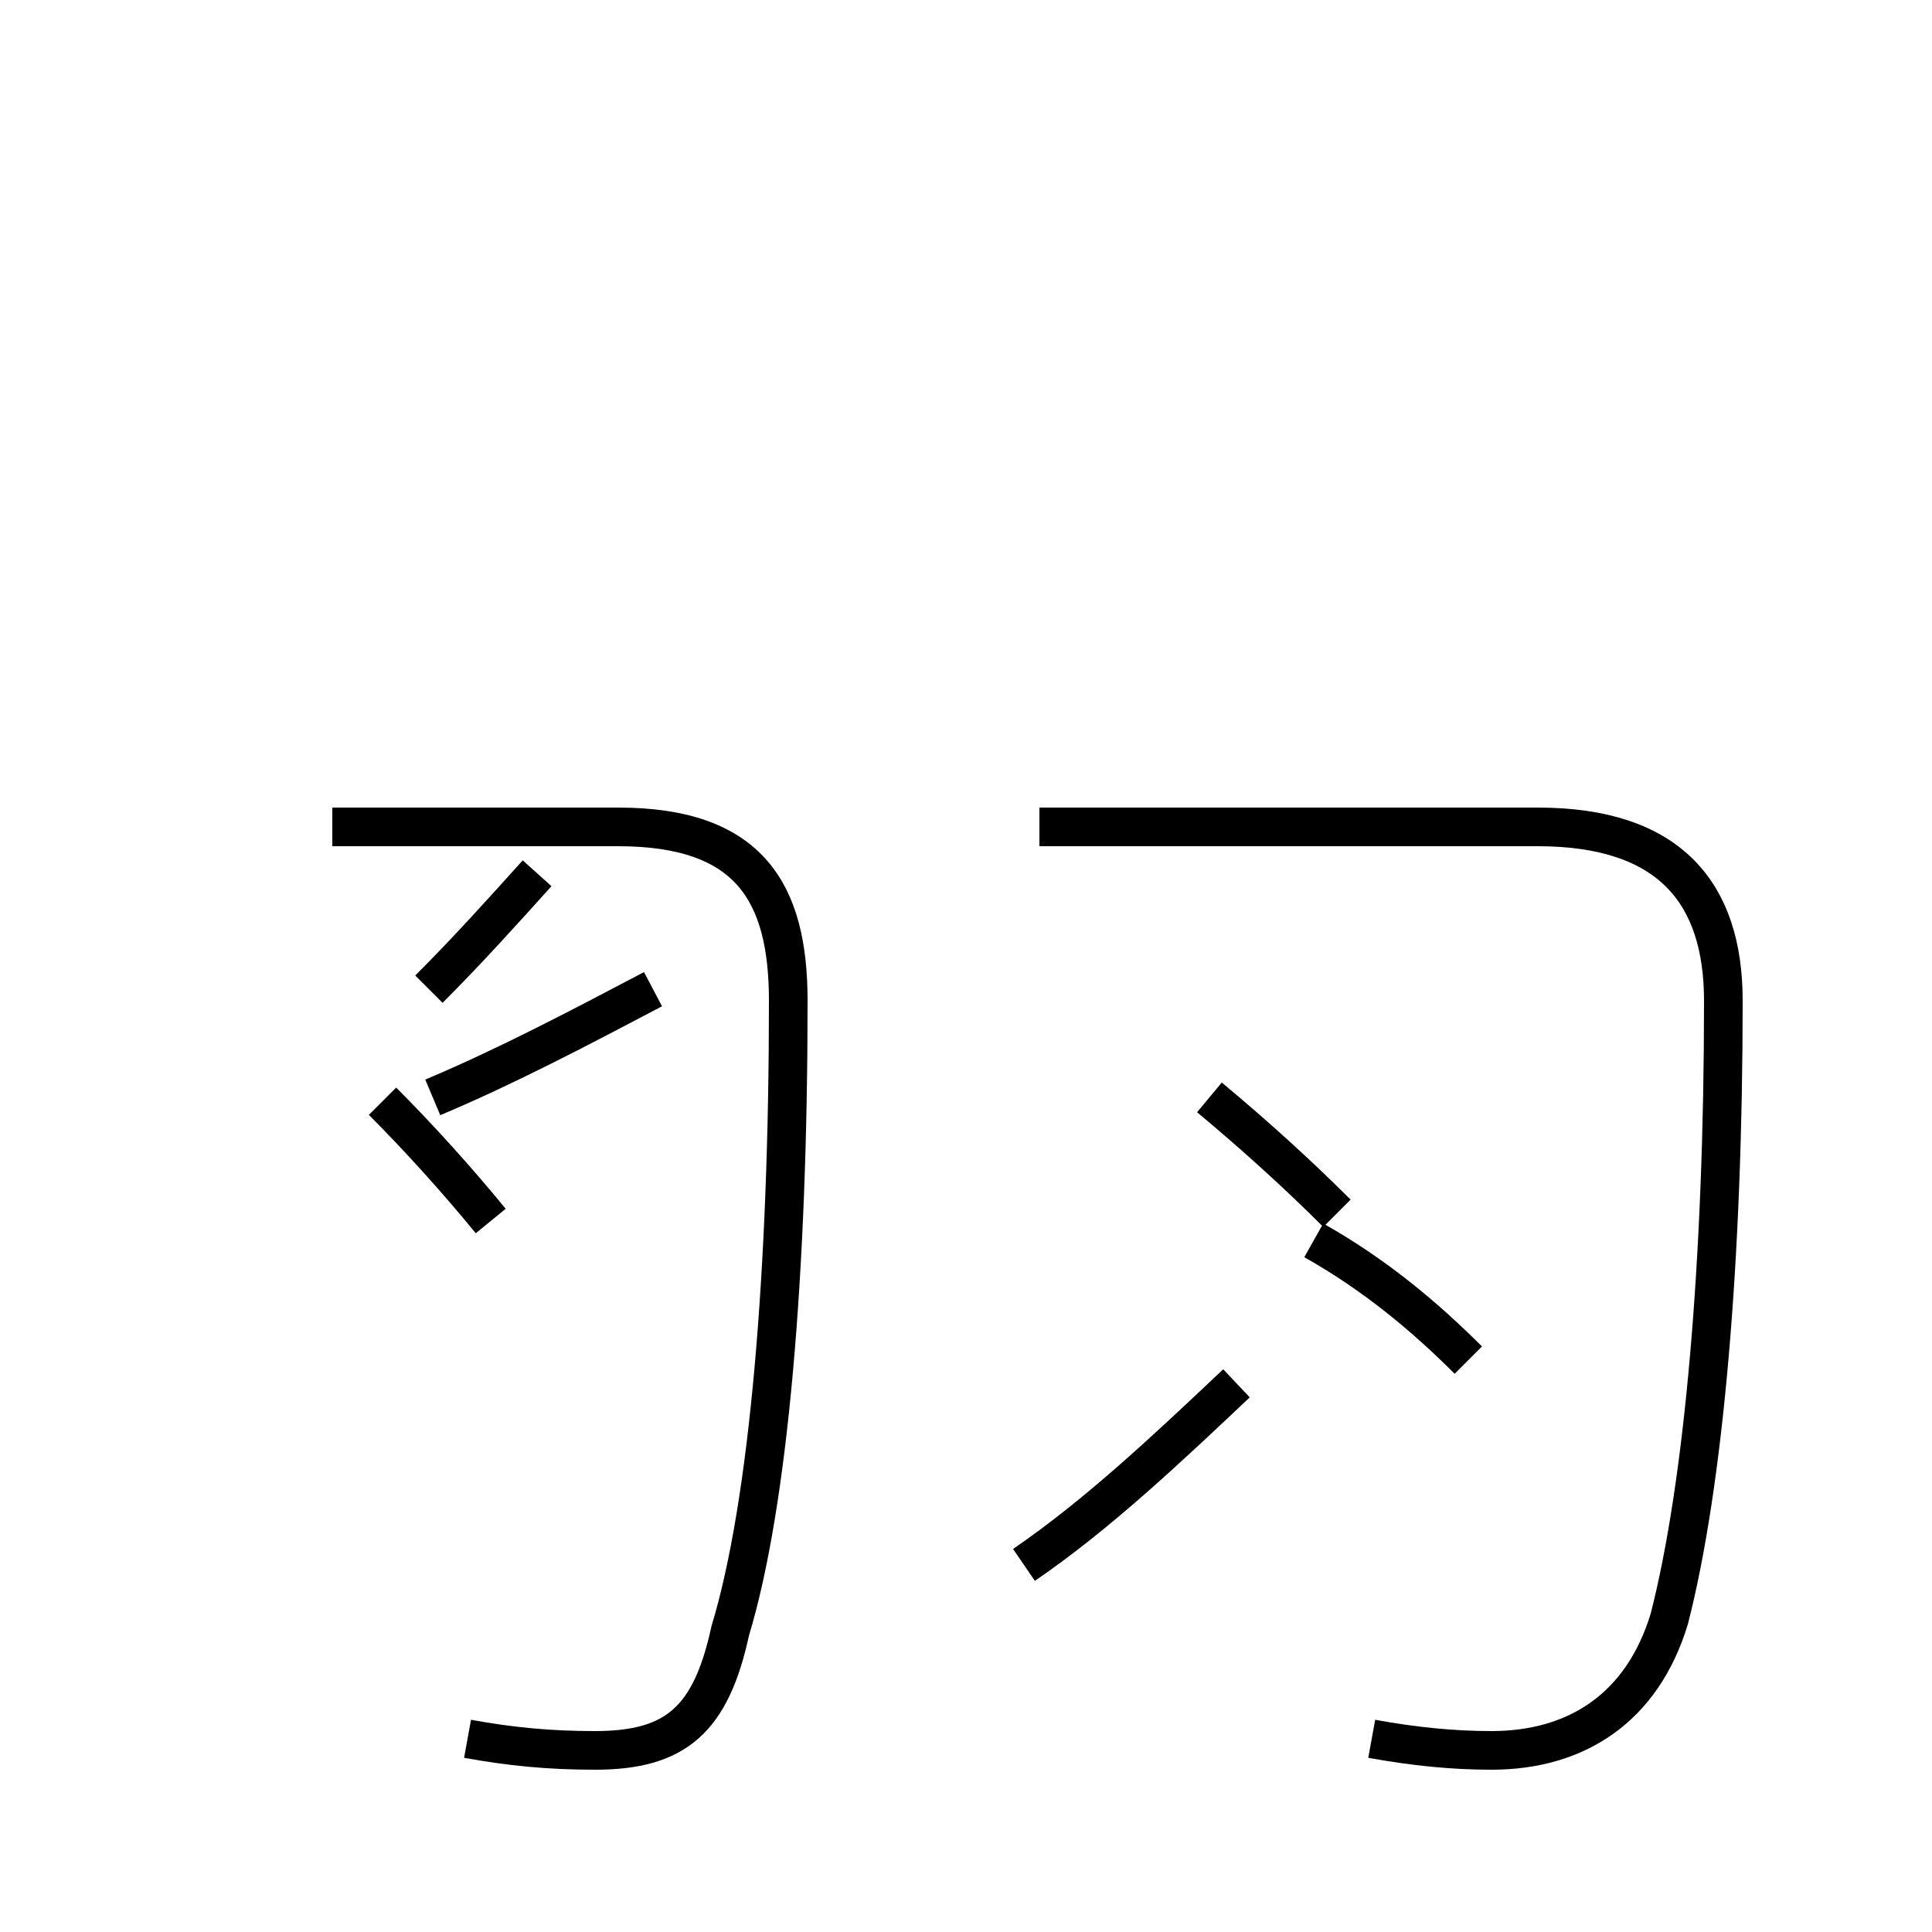 <?xml version='1.0' encoding='utf8'?>
<svg viewBox="0.0 -44.0 50.0 50.0" version="1.1" xmlns="http://www.w3.org/2000/svg">
<rect x="0.0" y="-44.0" width="50.0" height="50.0" fill="#808080" stroke="none"/>
<rect x="-1000" y="-1000" width="2000" height="2000" stroke="white" fill="white"/>
<g style="fill:none; stroke:#000000;  stroke-width:1">
<path d="M 35.5 -1.0 C 36.6 -1.2 37.6 -1.3 38.6 -1.3 C 40.8 -1.3 42.5 -0.2 43.2 2.1 C 44.1 5.6 44.6 11.4 44.6 18.1 C 44.6 20.9 43.2 22.6 39.8 22.6 L 26.9 22.6 M 12.1 -1.0 C 13.2 -1.2 14.2 -1.3 15.4 -1.3 C 17.5 -1.3 18.4 -0.5 18.9 1.8 C 19.9 5.1 20.4 11.1 20.4 18.1 C 20.4 20.9 19.4 22.6 16.0 22.6 L 8.6 22.6 M 11.1 18.4 C 12.1 19.4 13.0 20.4 13.9 21.4 M 16.9 18.4 C 15.0 17.4 13.1 16.4 11.2 15.6 M 34.6 12.6 C 33.6 13.6 32.5 14.6 31.3 15.6 M 26.5 3.5 C 28.4 4.8 30.2 6.5 32.0 8.2 M 38.0 8.8 C 36.9 9.9 35.6 11.0 34.0 11.9 M 12.7 12.4 C 11.8 13.5 10.8 14.6 9.9 15.5 " transform="scale(1, -1)" />
</g>
</svg>